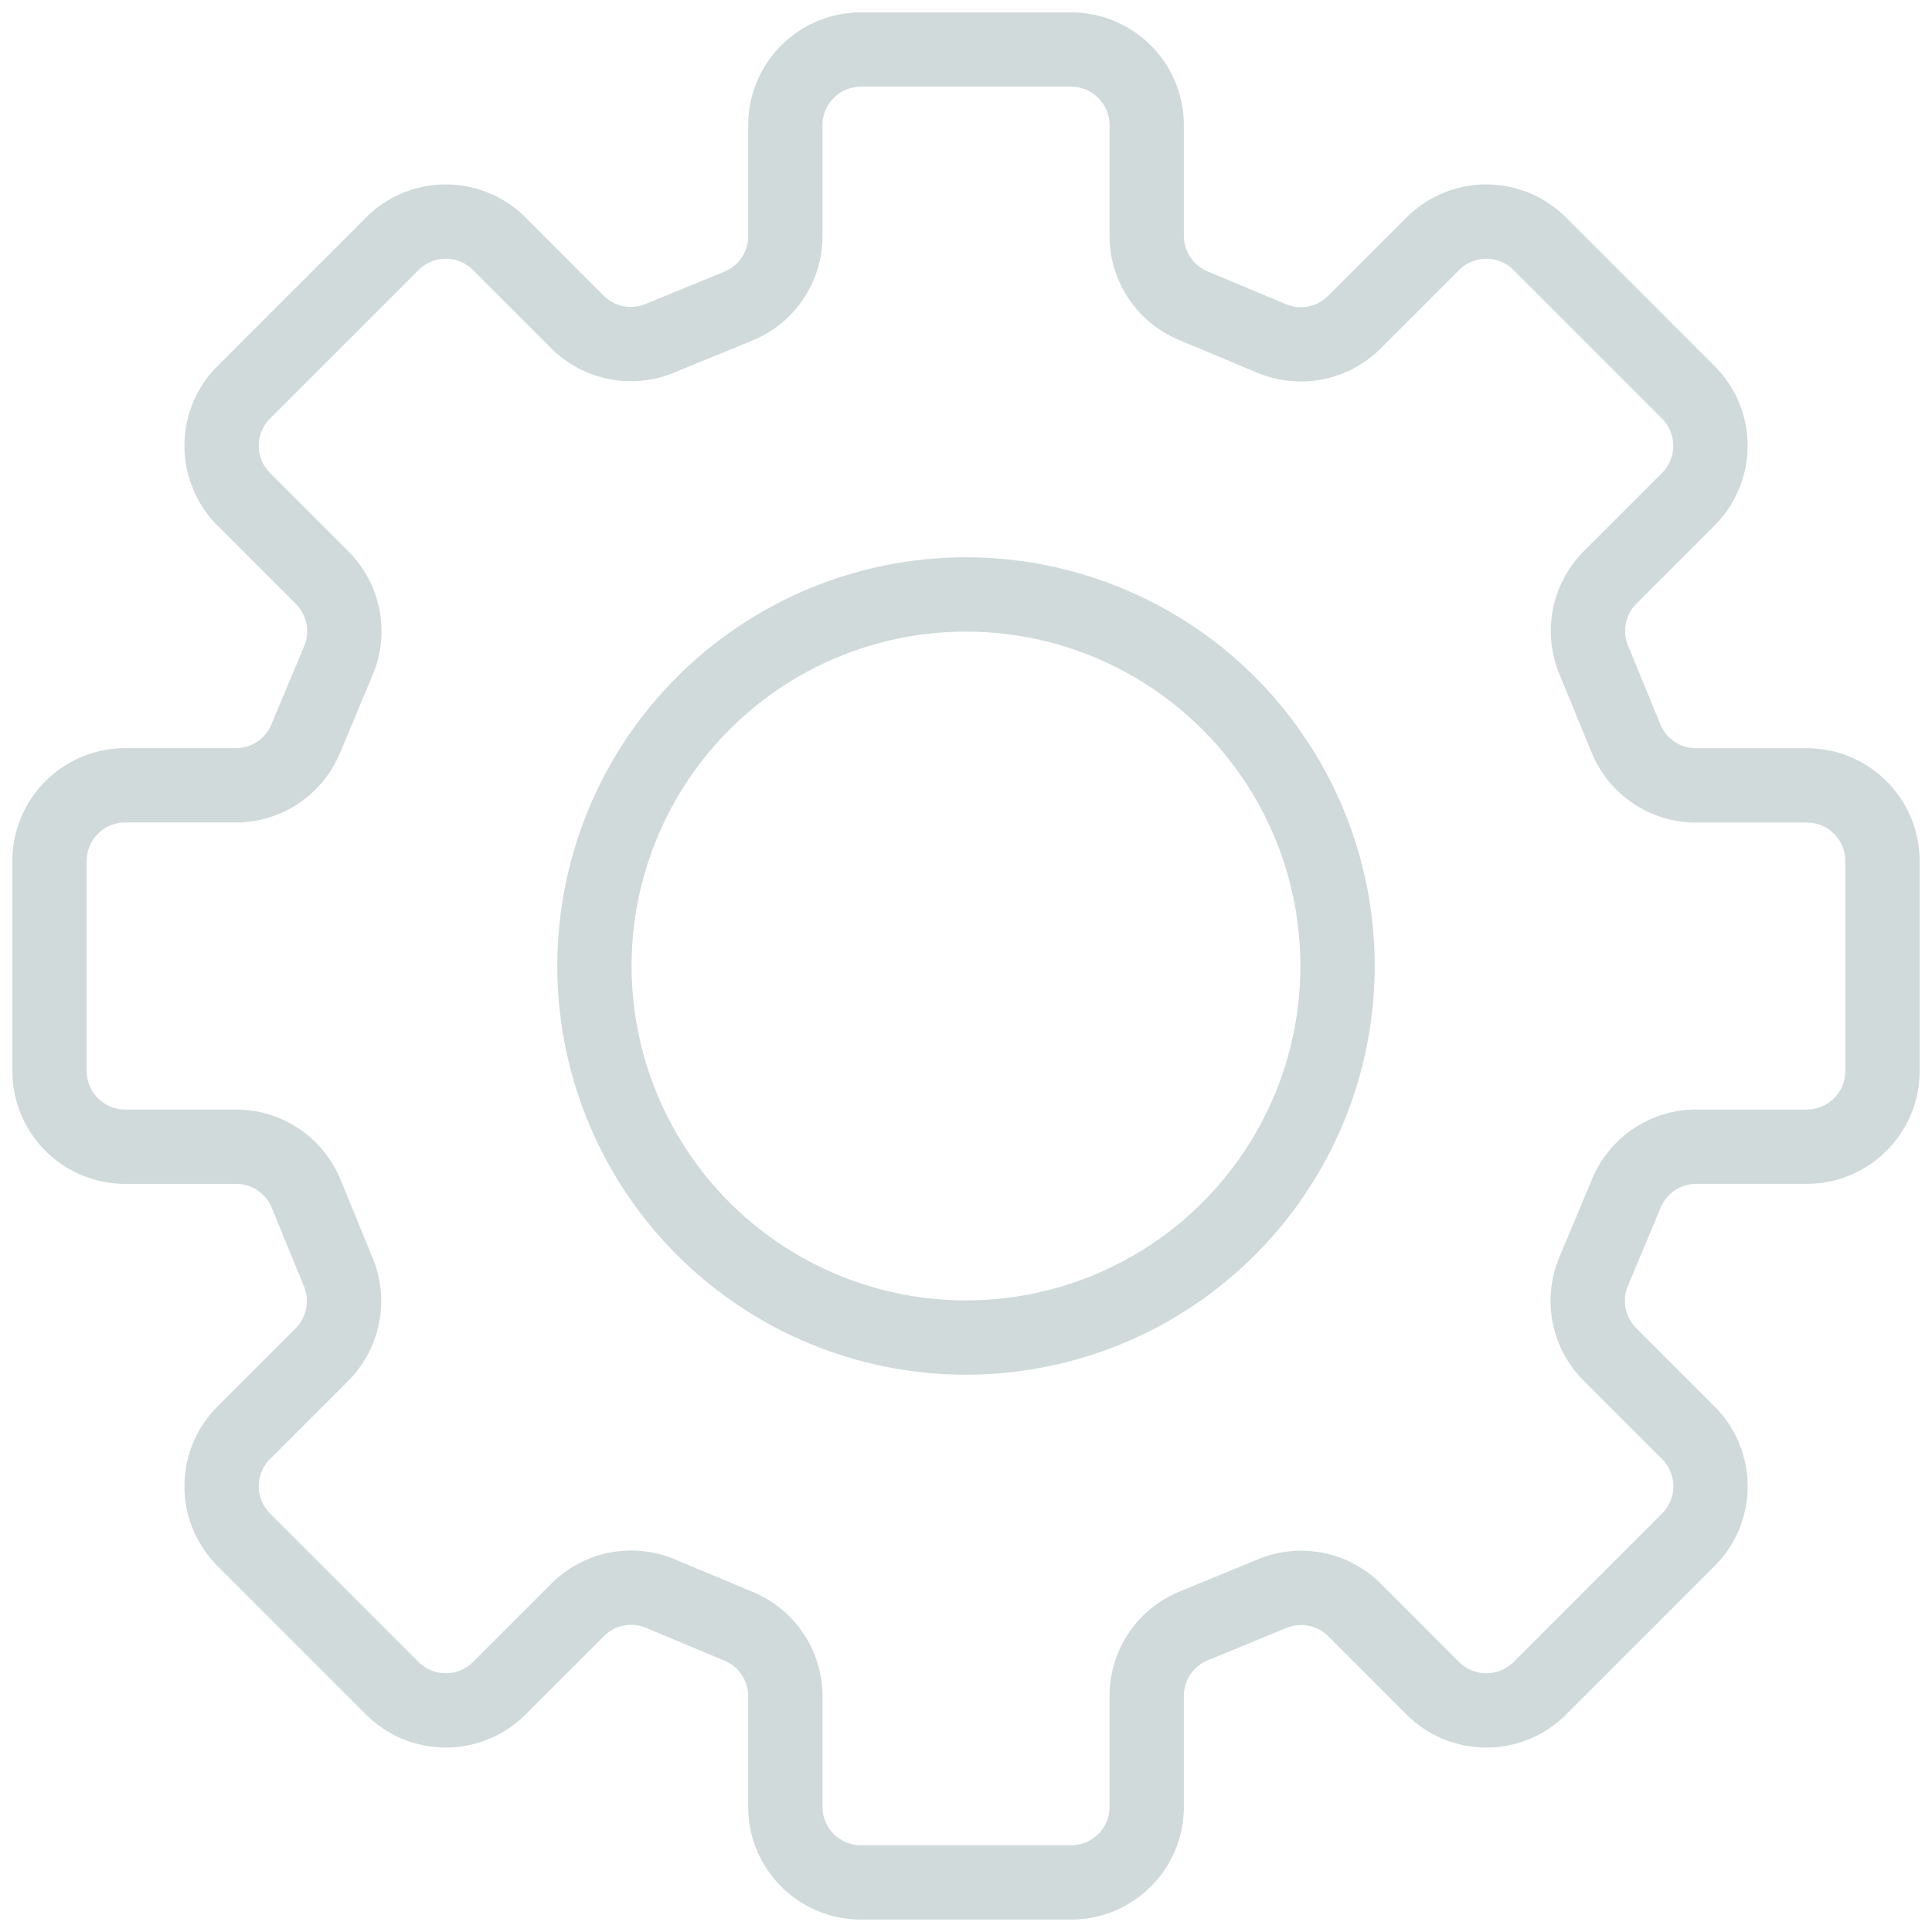 <svg width="39" height="39" viewBox="0 0 39 39" xmlns="http://www.w3.org/2000/svg"><title>bg_icon_17</title><g stroke="#D0DADA" stroke-width="1.5" fill="none" fill-rule="evenodd" stroke-linecap="round" stroke-linejoin="round"><path d="M12 19.5a7.5 7.5 0 1 0 15 0 7.5 7.5 0 0 0-15 0z"/><path d="M38 21.622V17.38c0-.842-.684-1.526-1.526-1.526h-2.24a1.526 1.526 0 0 1-1.411-.947l-.654-1.591a1.528 1.528 0 0 1 .334-1.66l1.578-1.578a1.526 1.526 0 0 0 0-2.158l-2.999-3a1.526 1.526 0 0 0-2.158 0L27.34 6.504a1.529 1.529 0 0 1-1.669.329l-1.585-.664a1.526 1.526 0 0 1-.938-1.408V2.527c0-.843-.684-1.527-1.527-1.527h-4.242c-.842 0-1.526.684-1.526 1.527v2.24c0 .618-.374 1.177-.947 1.412l-1.591.652a1.528 1.528 0 0 1-1.66-.333L10.078 4.92a1.526 1.526 0 0 0-2.158 0l-3 3a1.526 1.526 0 0 0 0 2.157l1.584 1.585c.437.437.568 1.096.329 1.668l-.664 1.586a1.528 1.528 0 0 1-1.408.937H2.527c-.843 0-1.527.684-1.527 1.526v4.243c0 .842.684 1.526 1.527 1.526h2.239c.62 0 1.177.374 1.413.947l.652 1.59c.234.57.102 1.224-.333 1.66L4.92 28.923a1.526 1.526 0 0 0 0 2.158l3 3a1.528 1.528 0 0 0 2.157 0l1.585-1.584a1.524 1.524 0 0 1 1.668-.329l1.585.663c.568.238.938.793.938 1.408v2.234c0 .844.684 1.526 1.526 1.526h4.242c.843 0 1.527-.682 1.527-1.526v-2.239c0-.62.374-1.178.947-1.412l1.59-.654a1.527 1.527 0 0 1 1.66.333l1.579 1.58a1.528 1.528 0 0 0 2.158 0l3-3a1.526 1.526 0 0 0 0-2.158l-1.584-1.584a1.525 1.525 0 0 1-.329-1.669l.664-1.586a1.526 1.526 0 0 1 1.408-.937h2.233c.842 0 1.526-.684 1.526-1.526z"/></g></svg>